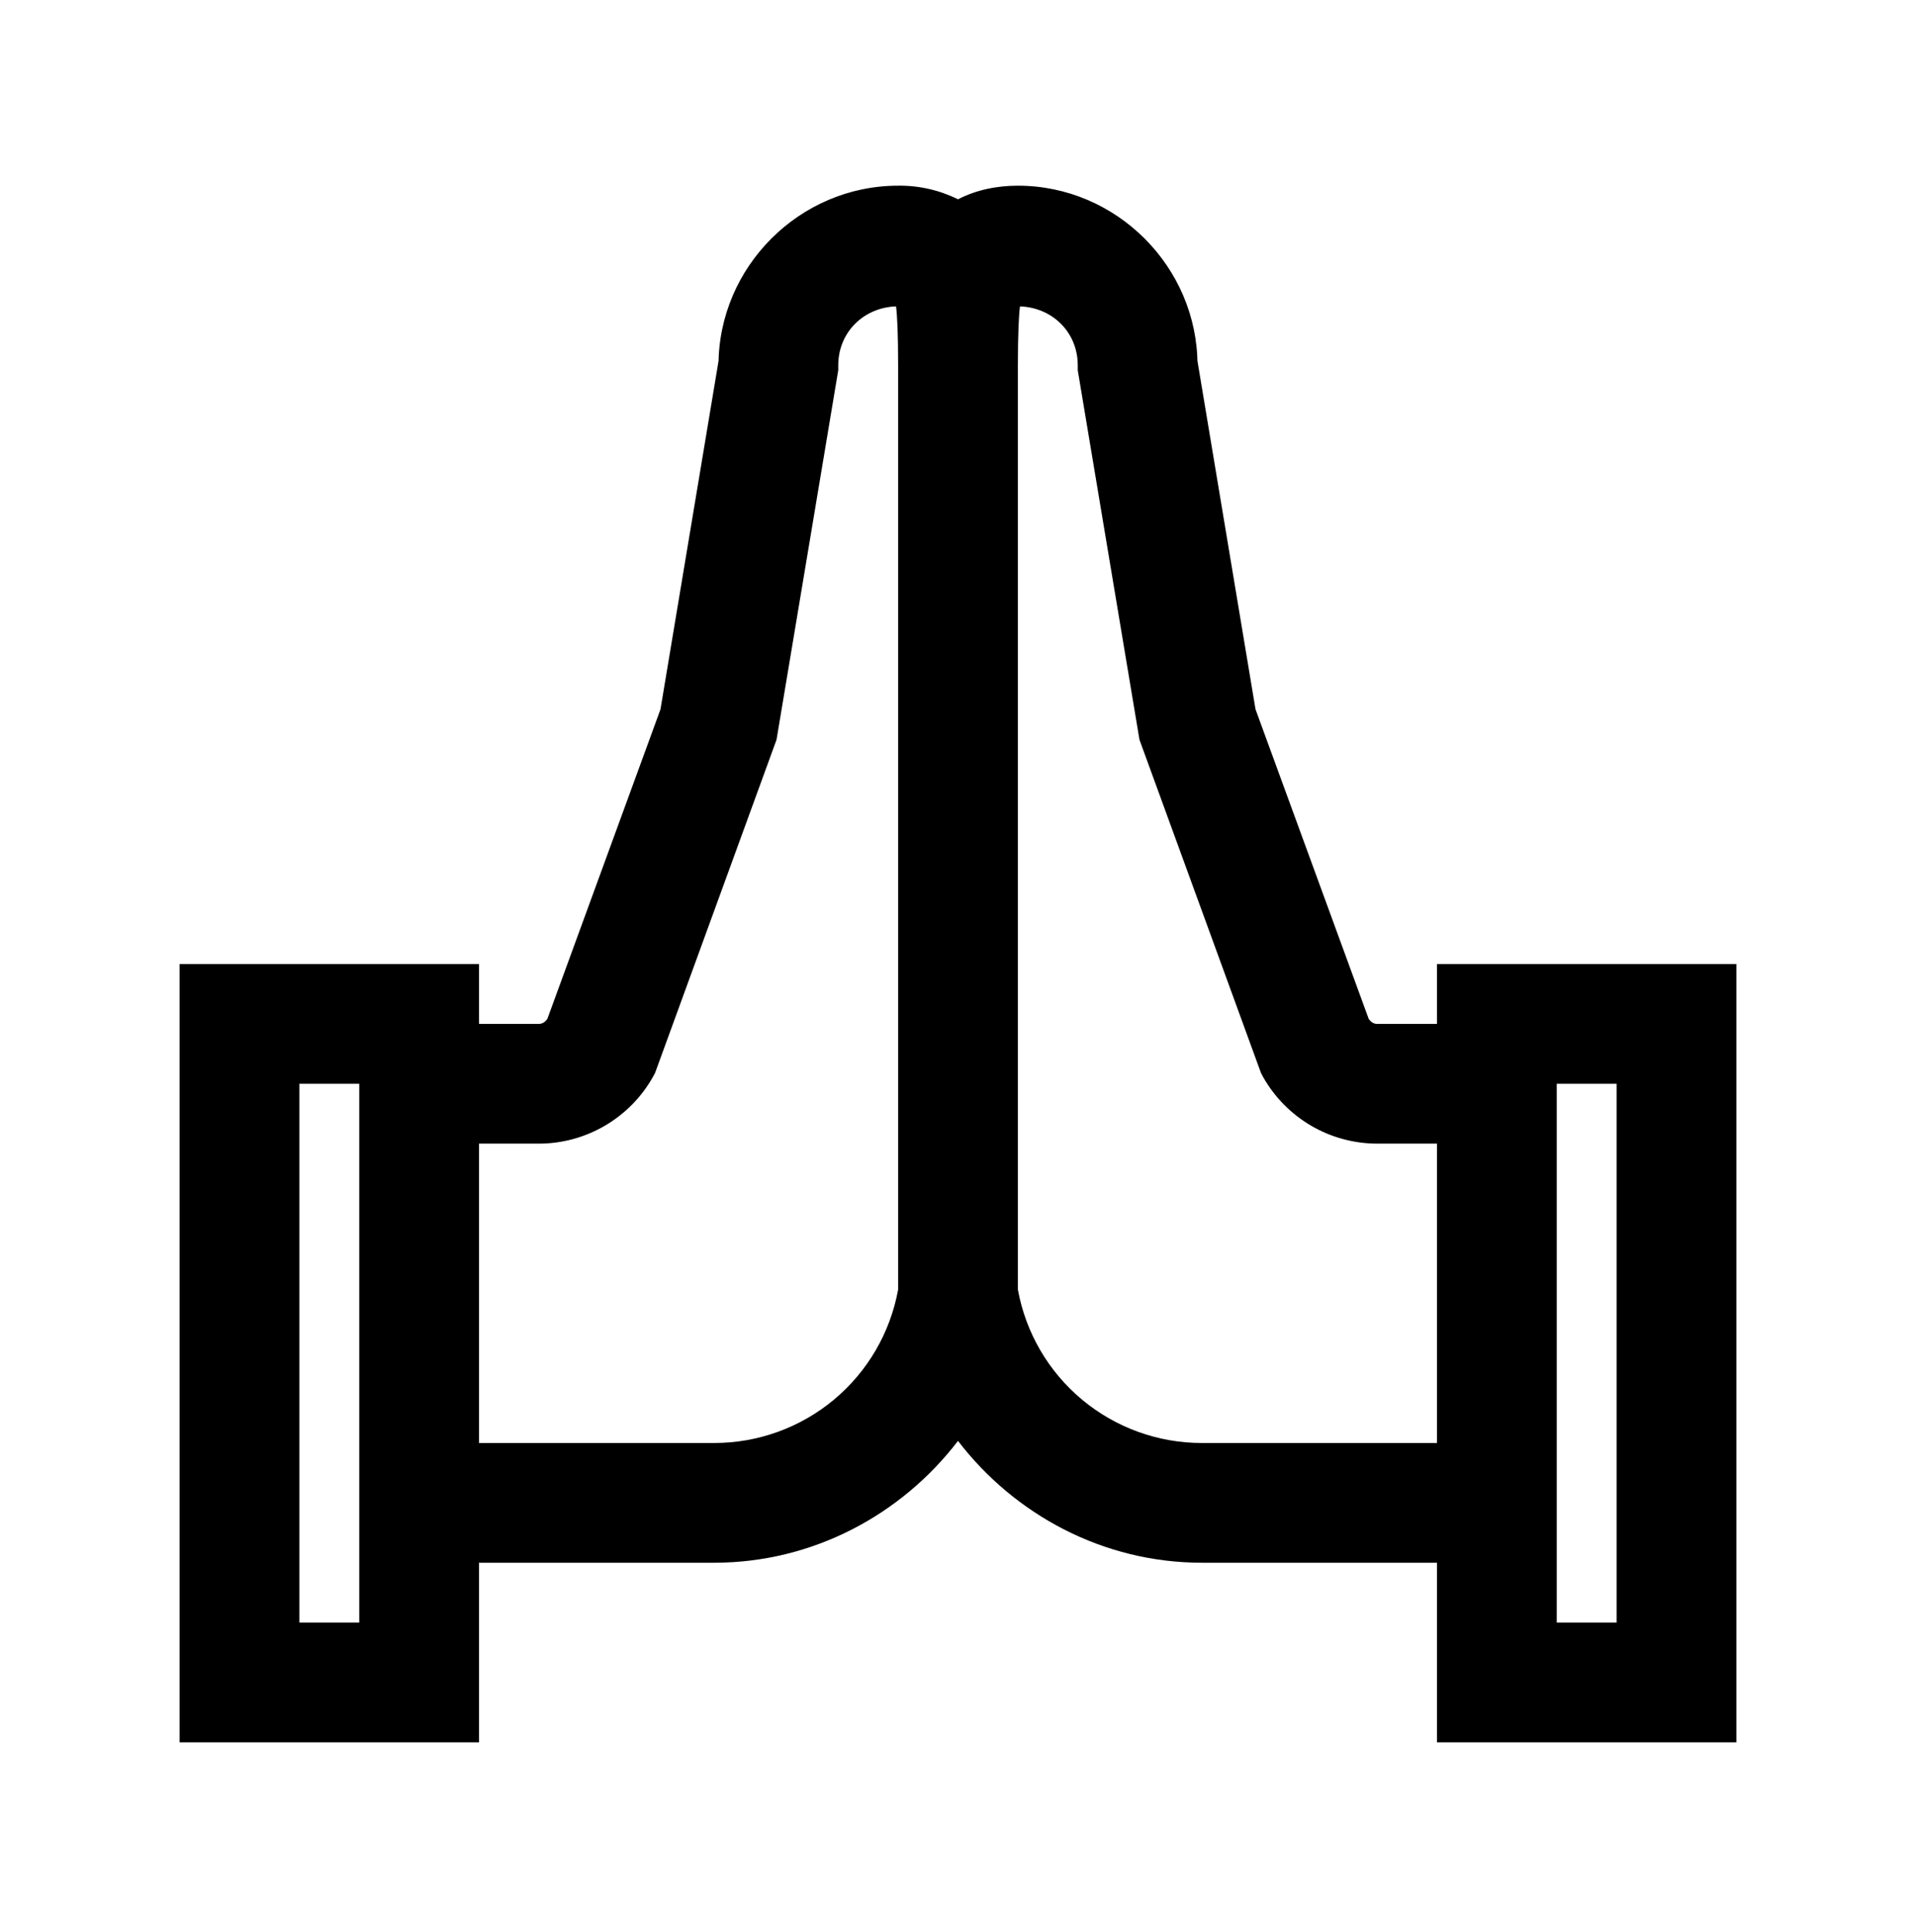 <svg width="120" height="121" viewBox="0 0 120 121" fill="none" xmlns="http://www.w3.org/2000/svg">
<path d="M56.25 11.63C50.081 11.63 45 16.712 45 22.88L45.06 22.265L41.366 44.428L34.279 63.823C34.144 63.999 33.983 64.13 33.75 64.13H30V60.38H11.25V109.13H30V97.88H44.722C50.888 97.88 56.441 94.892 60 90.249C63.562 94.892 69.112 97.88 75.278 97.88H90V109.13H108.75V60.38H90V64.13H86.25C86.014 64.13 85.856 63.999 85.725 63.823L78.634 44.428L74.94 22.265L75 22.88C75 16.712 69.919 11.63 63.75 11.63C62.475 11.63 61.17 11.878 60 12.482C58.835 11.905 57.55 11.613 56.25 11.63V11.63ZM56.119 19.19C56.194 19.73 56.25 20.96 56.25 22.88V80.773C55.759 83.471 54.336 85.911 52.229 87.667C50.122 89.423 47.465 90.383 44.722 90.38H30V71.63H33.75C36.694 71.63 39.435 70.033 40.883 67.468L41.032 67.19L48.634 46.333L52.5 23.188V22.88C52.5 20.818 54.083 19.262 56.119 19.19ZM63.881 19.19C65.918 19.265 67.5 20.814 67.5 22.88V23.188L71.366 46.333L78.971 67.19L79.118 67.472C79.834 68.733 80.871 69.781 82.123 70.512C83.376 71.242 84.8 71.628 86.25 71.63H90V90.38H75.278C72.534 90.383 69.877 89.422 67.77 87.666C65.663 85.909 64.24 83.468 63.75 80.769V22.88C63.75 20.96 63.81 19.73 63.881 19.19ZM18.75 67.88H22.5V101.63H18.75V67.88ZM97.5 67.88H101.25V101.63H97.5V67.88Z" fill="black"/>
</svg>
